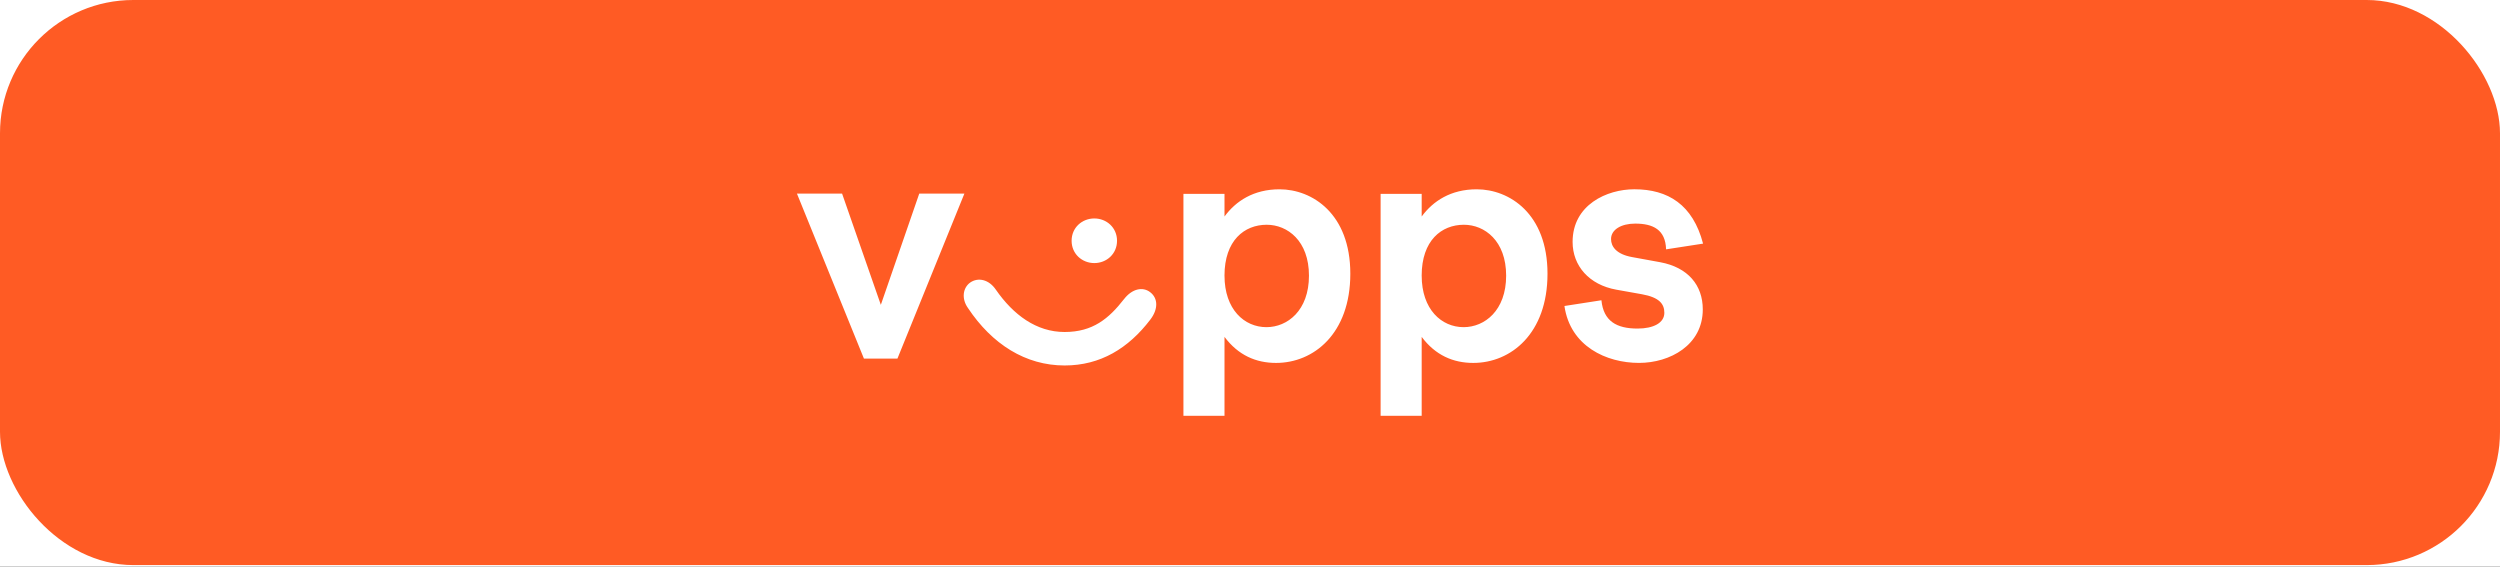 <svg fill="none" height="85" viewBox="0 0 375 85" width="375" xmlns="http://www.w3.org/2000/svg" xmlns:xlink="http://www.w3.org/1999/xlink"><rect x="0" y="0" width="375" height="85" fill="#333333" stroke="none"/><clipPath id="a"><path d="m0 0h375v85h-375z"/></clipPath><g clip-path="url(#a)"><path d="m0 0h375v85h-375z" fill="#fff"/><rect fill="#ff5b24" height="84.763" rx="20" width="375"/><path clip-rule="evenodd" d="m255.46 36.544c-1.53-5.836-5.244-8.153-10.31-8.153-4.106 0-9.26 2.317-9.26 7.894 0 3.604 2.49 6.435 6.554 7.166l3.843.686c2.62.471 3.365 1.459 3.365 2.788 0 1.502-1.618 2.36-4.019 2.36-3.147 0-5.111-1.115-5.419-4.247l-5.549.861c.873 6.048 6.288 8.537 11.185 8.537 4.631 0 9.567-2.661 9.567-8.021 0-3.649-2.229-6.308-6.378-7.081l-4.236-.773c-2.359-.429-3.147-1.586-3.147-2.704 0-1.417 1.53-2.317 3.624-2.317 2.664 0 4.544.9 4.631 3.861l5.549-.858zm-123.335 9.181 5.765-16.688h6.771l-10.047 24.754h-5.024l-10.05-24.754h6.771zm35.43-9.61c0 1.976-1.572 3.347-3.406 3.347-1.835 0-3.407-1.372-3.407-3.347s1.572-3.347 3.407-3.347c1.834 0 3.406 1.372 3.406 3.347zm1.047 8.752c-2.272 2.918-4.676 4.933-8.912 4.933-4.237 0-7.691-2.574-10.31-6.347-1.047-1.547-2.664-1.888-3.844-1.075-1.092.773-1.355 2.402-.347 3.818 3.624 5.447 8.65 8.625 14.503 8.625 5.374 0 9.568-2.574 12.844-6.864 1.225-1.586 1.177-3.217 0-4.12-1.092-.861-2.706-.559-3.931 1.03zm15.074-3.517c0 5.063 2.972 7.724 6.291 7.724 3.146 0 6.378-2.489 6.378-7.724s-3.232-7.637-6.336-7.637c-3.364 0-6.336 2.359-6.336 7.637zm0-8.882v-3.39h-6.161v33.294h6.161v-11.839c2.054 2.749 4.719 3.906 7.733 3.906 5.636 0 11.139-4.377 11.139-13.386 0-9.009-5.723-12.658-10.614-12.658-3.889 0-6.554 1.761-8.255 4.075h-.003zm29.577 8.882c0 5.063 2.972 7.724 6.291 7.724 3.147 0 6.378-2.489 6.378-7.724s-3.231-7.637-6.336-7.637c-3.364 0-6.336 2.359-6.336 7.637zm0-8.882v-3.39h-6.161v33.294h6.161v-11.839c2.055 2.749 4.719 3.906 7.733 3.906 5.636 0 11.139-4.377 11.139-13.386 0-9.009-5.723-12.658-10.614-12.658-3.889 0-6.553 1.761-8.255 4.075h-.003z" fill="#fff" fill-rule="evenodd"/></g></svg>